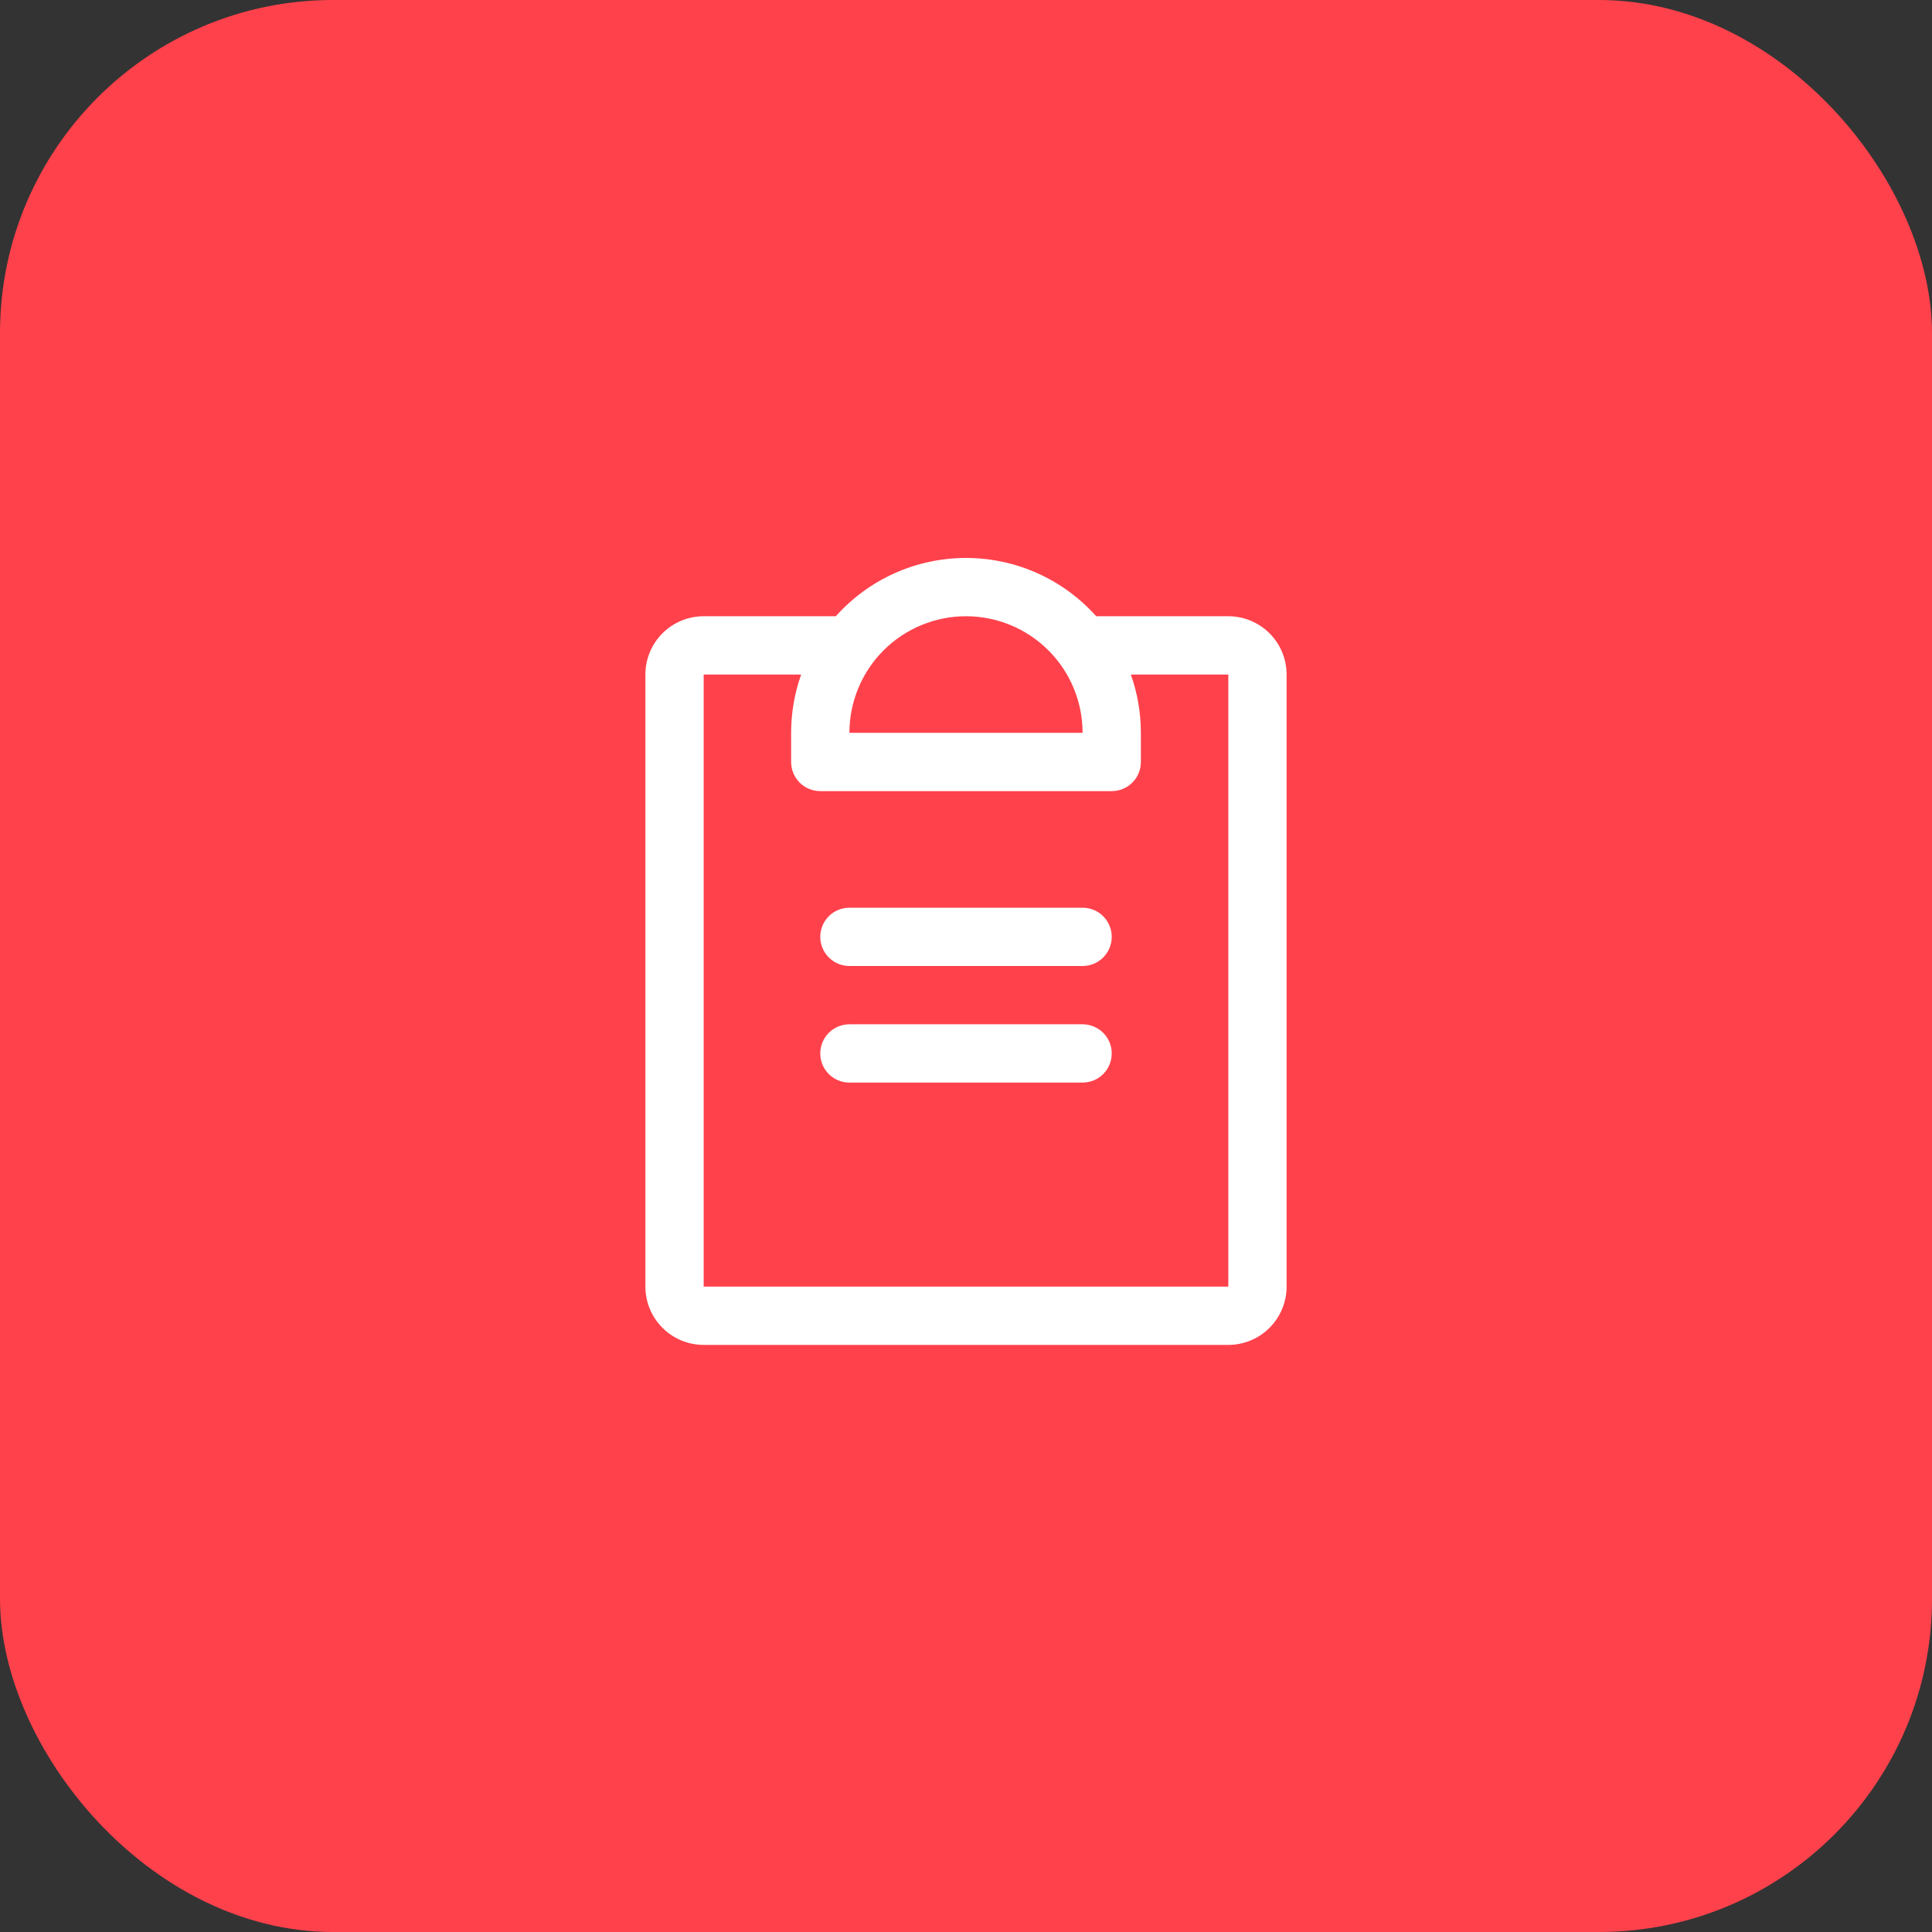 <svg width="58" height="58" viewBox="0 0 58 58" fill="none" xmlns="http://www.w3.org/2000/svg">
<rect x="0" y="0" width="58" height="58" fill="#333333" stroke="none"/>
<rect width="58" height="58" rx="10" fill="#FF414B"/>
<path d="M33.375 31.625C33.375 31.857 33.283 32.08 33.119 32.244C32.955 32.408 32.732 32.5 32.5 32.5H25.5C25.268 32.5 25.045 32.408 24.881 32.244C24.717 32.08 24.625 31.857 24.625 31.625C24.625 31.393 24.717 31.17 24.881 31.006C25.045 30.842 25.268 30.75 25.5 30.75H32.5C32.732 30.75 32.955 30.842 33.119 31.006C33.283 31.17 33.375 31.393 33.375 31.625ZM32.5 27.25H25.5C25.268 27.25 25.045 27.342 24.881 27.506C24.717 27.67 24.625 27.893 24.625 28.125C24.625 28.357 24.717 28.58 24.881 28.744C25.045 28.908 25.268 29 25.5 29H32.5C32.732 29 32.955 28.908 33.119 28.744C33.283 28.58 33.375 28.357 33.375 28.125C33.375 27.893 33.283 27.67 33.119 27.506C32.955 27.342 32.732 27.25 32.5 27.25ZM38.625 20.25V38.625C38.625 39.089 38.441 39.534 38.112 39.862C37.784 40.191 37.339 40.375 36.875 40.375H21.125C20.661 40.375 20.216 40.191 19.888 39.862C19.559 39.534 19.375 39.089 19.375 38.625V20.25C19.375 19.786 19.559 19.341 19.888 19.012C20.216 18.684 20.661 18.5 21.125 18.5H25.091C25.583 17.95 26.185 17.509 26.859 17.207C27.532 16.906 28.262 16.75 29 16.75C29.738 16.75 30.468 16.906 31.141 17.207C31.815 17.509 32.417 17.95 32.909 18.5H36.875C37.339 18.5 37.784 18.684 38.112 19.012C38.441 19.341 38.625 19.786 38.625 20.25ZM25.5 22H32.5C32.5 21.072 32.131 20.181 31.475 19.525C30.819 18.869 29.928 18.5 29 18.5C28.072 18.5 27.181 18.869 26.525 19.525C25.869 20.181 25.5 21.072 25.5 22ZM36.875 20.25H33.949C34.148 20.812 34.25 21.404 34.25 22V22.875C34.25 23.107 34.158 23.33 33.994 23.494C33.83 23.658 33.607 23.75 33.375 23.75H24.625C24.393 23.75 24.17 23.658 24.006 23.494C23.842 23.33 23.75 23.107 23.75 22.875V22C23.75 21.404 23.852 20.812 24.051 20.25H21.125V38.625H36.875V20.25Z" fill="white"/>
</svg>

